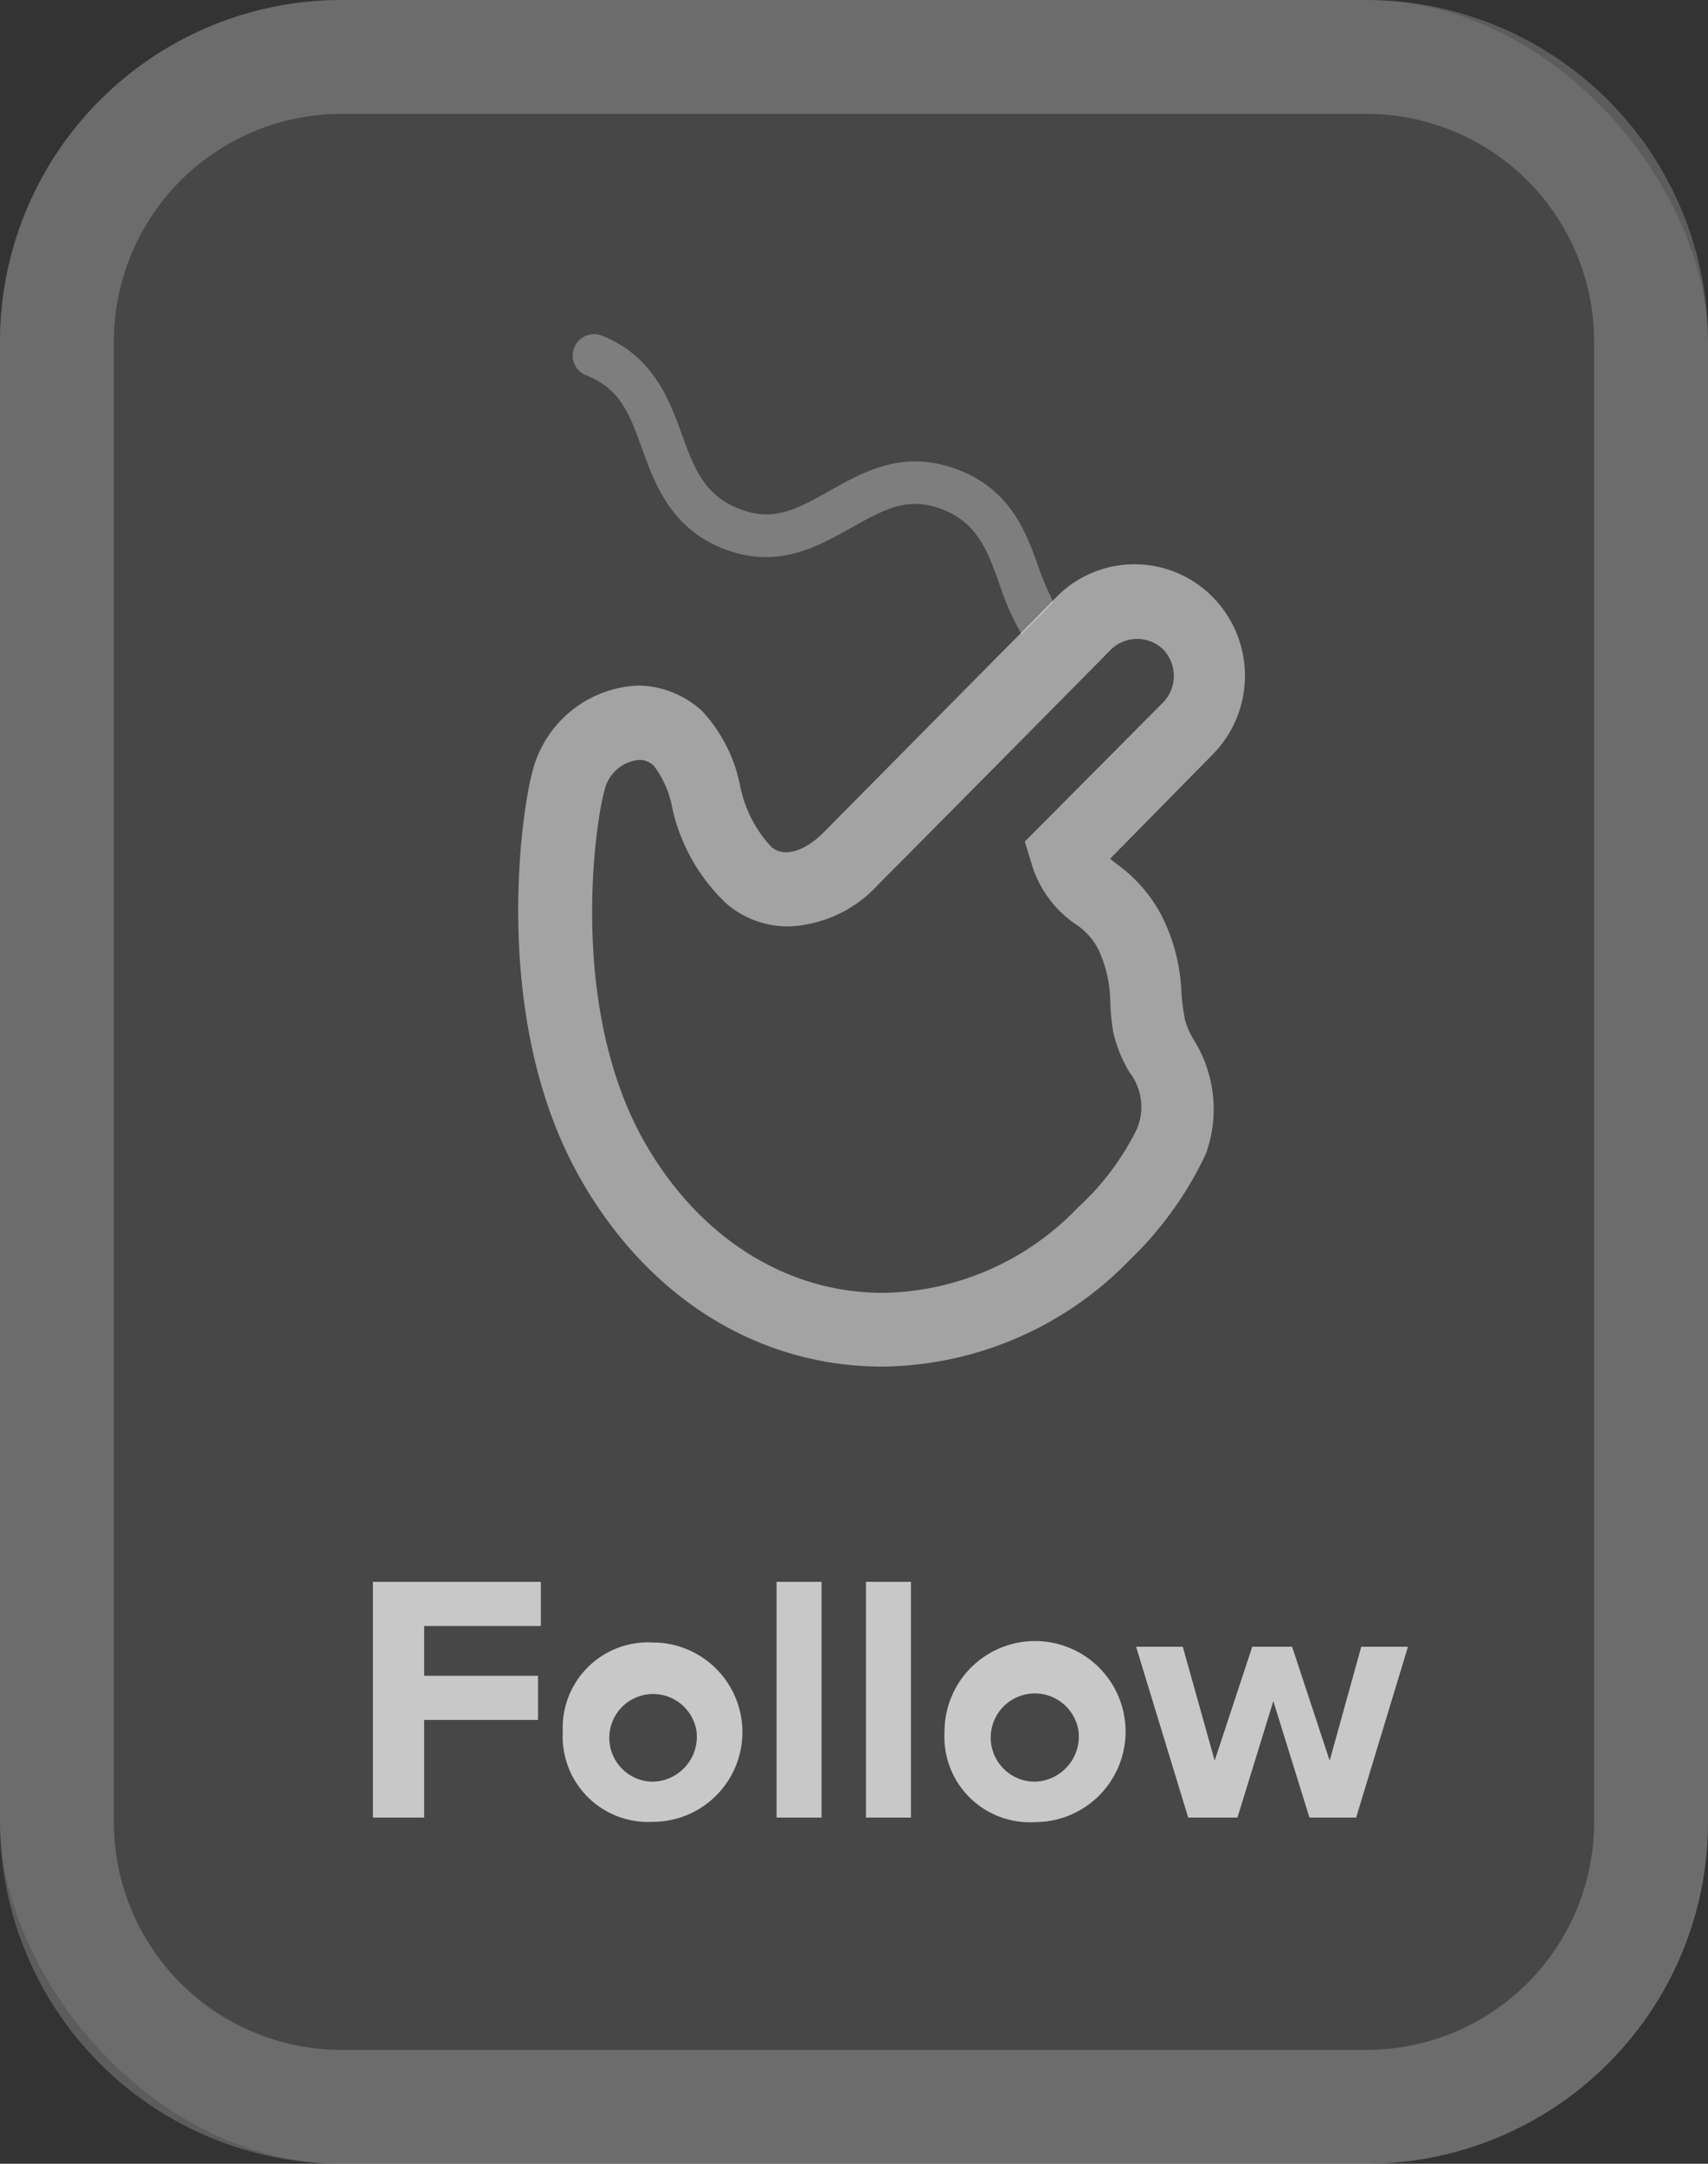 <svg xmlns="http://www.w3.org/2000/svg" viewBox="0 0 60 76"><rect x="0" y="0" width="60" height="76" fill="#333333" stroke="none"/><defs><style>.cls-1{opacity:0.7;}.cls-1,.cls-5{isolation:isolate;}.cls-2,.cls-6{fill:#fff;}.cls-3{opacity:0.1;}.cls-4{opacity:0.2;}.cls-5{opacity:0.5;}.cls-6{opacity:0.3;}</style></defs><title>Button_Follow_White</title><g id="Layer_11" data-name="Layer 11"><g class="cls-1"><path class="cls-2" d="M13.1,63.84V55.56H19v1.55h-4.1v1.75h4v1.55h-4v3.43Z"/><path class="cls-2" d="M19.77,60.83a3,3,0,0,1,3.16-3.14,3.15,3.15,0,1,1,0,6.3A3,3,0,0,1,19.77,60.83Zm4.7,0a1.54,1.54,0,1,0-1.54,1.75A1.58,1.58,0,0,0,24.47,60.83Z"/><path class="cls-2" d="M27.28,63.84V55.56h1.58v8.28Z"/><path class="cls-2" d="M30.42,63.84V55.56H32v8.28Z"/><path class="cls-2" d="M33.18,60.83A3.18,3.18,0,1,1,36.35,64,3,3,0,0,1,33.18,60.83Zm4.71,0a1.55,1.55,0,1,0-1.54,1.75A1.59,1.59,0,0,0,37.89,60.83Z"/><path class="cls-2" d="M46,63.84l-1.27-4.09-1.26,4.09H41.74l-1.83-6h1.64l1.12,4,1.32-4h1.4l1.32,4,1.11-4h1.64l-1.82,6Z"/></g><g class="cls-3"><rect class="cls-2" width="60" height="76" rx="12" ry="12"/></g><g class="cls-4"><path class="cls-2" d="M48,4a8,8,0,0,1,8,8V64a8,8,0,0,1-8,8H12a8,8,0,0,1-8-8V12a8,8,0,0,1,8-8H48m0-4H12A12,12,0,0,0,0,12V64A12,12,0,0,0,12,76H48A12,12,0,0,0,60,64V12A12,12,0,0,0,48,0Z"/></g><g class="cls-5"><path class="cls-2" d="M20.35,41.33c-3.09-5.49-2.06-12.75-1.64-14.25a4,4,0,0,1,3.69-3,3.37,3.37,0,0,1,2.27.9A5.41,5.41,0,0,1,26,27.6a4.36,4.36,0,0,0,1.1,2.15c.44.38,1.16.15,1.8-.48l7.65-7.73.55-.56a3.85,3.85,0,0,1,5.51,0,3.94,3.94,0,0,1,0,5.51L39,30.16c.07.07.16.13.26.21a5.24,5.24,0,0,1,1.53,1.76,6.51,6.51,0,0,1,.71,2.7,7.64,7.64,0,0,0,.13,1,2.78,2.78,0,0,0,.31.7,4.6,4.6,0,0,1,.42,4,12.61,12.61,0,0,1-2.69,3.74A12.25,12.25,0,0,1,31,48C26.62,48,22.73,45.57,20.35,41.33Zm.88-13.55c-.31,1.08-1.28,7.53,1.38,12.28,1.91,3.39,5,5.35,8.4,5.35a9.66,9.66,0,0,0,6.86-3,9.31,9.31,0,0,0,2.07-2.76,2,2,0,0,0-.27-2,4.75,4.75,0,0,1-.57-1.43A8.52,8.52,0,0,1,39,35.09a4.41,4.41,0,0,0-.41-1.73,2.34,2.34,0,0,0-.85-.93,3.91,3.91,0,0,1-1.51-2.12L36,29.56l4.86-4.89a1.34,1.34,0,0,0,0-1.86,1.32,1.32,0,0,0-1.83,0l-.54.55s-6.5,6.57-7.66,7.73a4.48,4.48,0,0,1-3.13,1.45,3.31,3.31,0,0,1-2.19-.81,6.55,6.55,0,0,1-1.9-3.38,3.45,3.45,0,0,0-.64-1.45.71.71,0,0,0-.52-.21A1.38,1.38,0,0,0,21.23,27.78Z"/></g><path class="cls-6" d="M37,21.15A12.13,12.13,0,0,1,36.51,20c-.46-1.31-1-2.8-2.88-3.51s-3.26.06-4.47.74-2,1.11-3.2.64-1.57-1.4-2-2.59-1-2.8-2.87-3.51a.75.75,0,0,0-.53,1.4c1.24.47,1.57,1.41,2,2.6s1,2.79,2.87,3.51,3.26-.06,4.47-.74,2-1.11,3.2-.65,1.58,1.41,2,2.6a9.4,9.4,0,0,0,.79,1.79c.43-.44.71-.71.71-.71Z"/></g></svg>